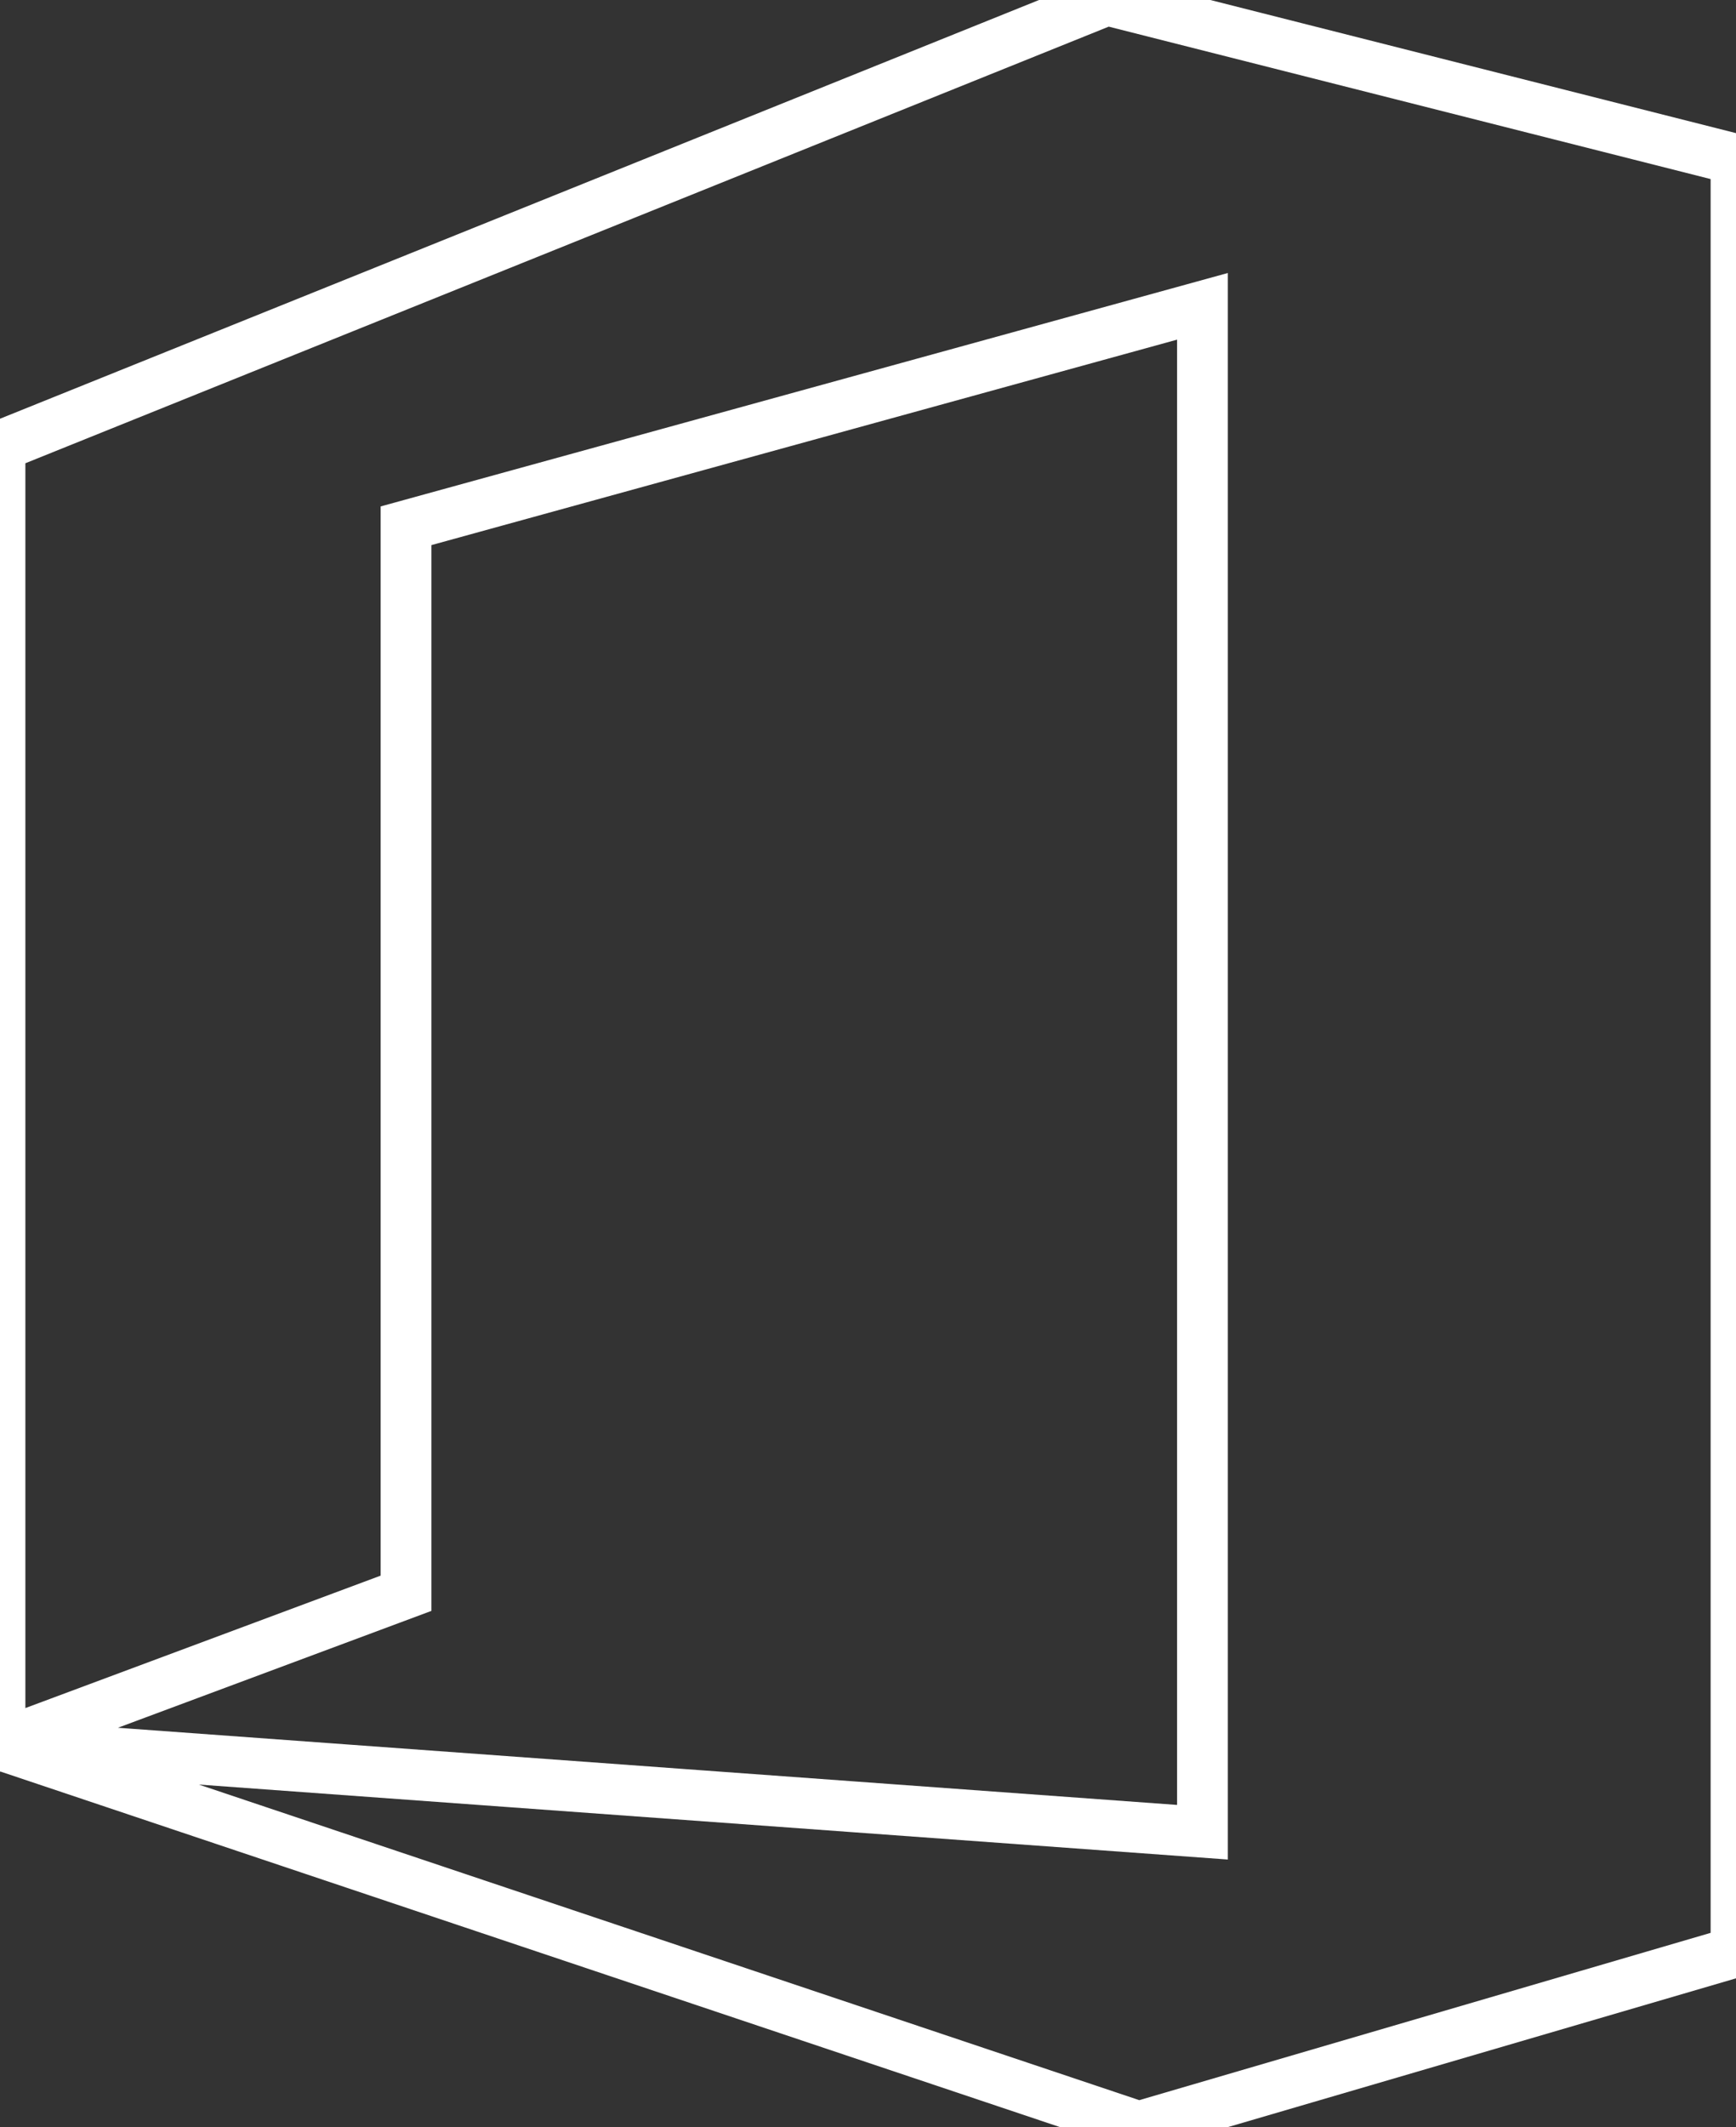 <svg xmlns="http://www.w3.org/2000/svg" viewBox="0 0 307.84 377.04"><rect x="0" y="0" width="307.84" height="377.04" fill="#333333" stroke="none"/><defs><style>.cls-1{   stroke: #fff;
    stroke-width: 9px;
    fill: none;
}</style></defs><g id="Layer_2" data-name="Layer 2"><g id="Layer_1-2" data-name="Layer 1"><path class="cls-1" d="M196.29,0,0,79.08V309.26l72-26.83V93.2L213.23,54.3V324.79L0,309.26,201.93,377,307.84,346V28.24Z"/></g></g></svg>